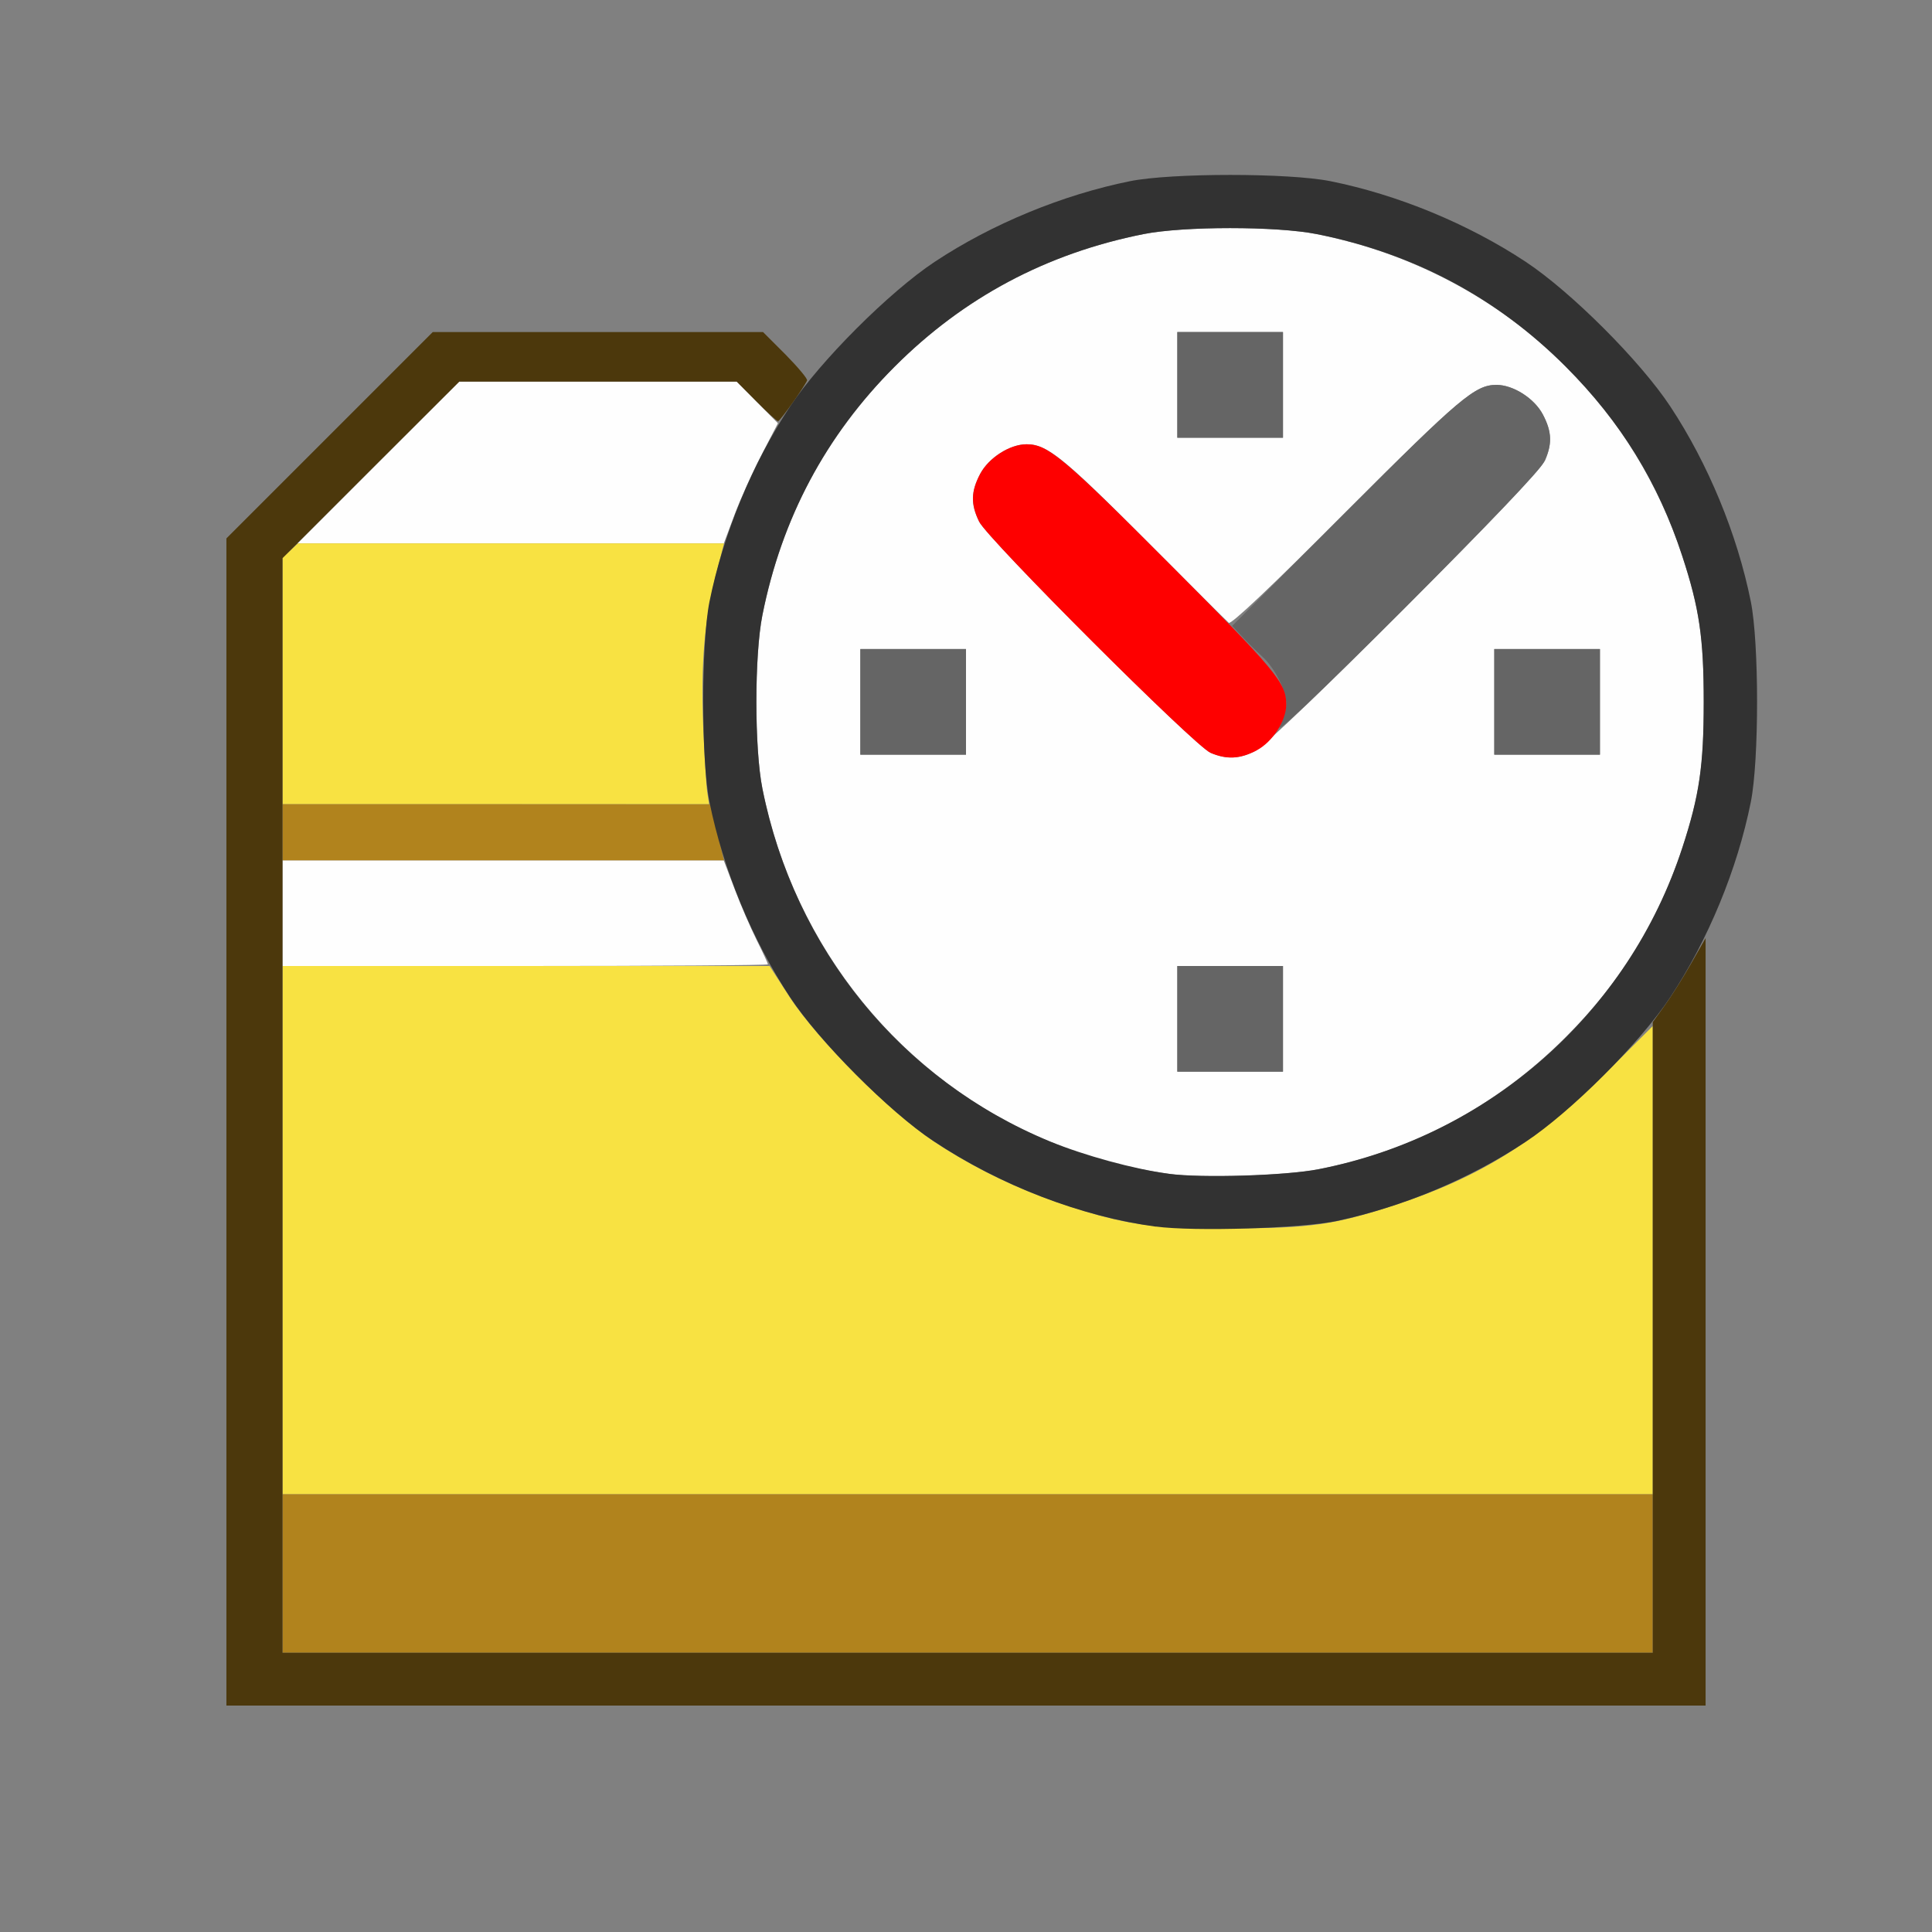 <?xml version="1.0" encoding="UTF-8" standalone="no"?>
<!-- Created with Inkscape (http://www.inkscape.org/) -->

<svg
   version="1.1"
   id="svg2"
   width="1600"
   height="1600"
   viewBox="0 0 1600 1600"
   sodipodi:docname="open_recent.svg"
   inkscape:version="1.2.2 (732a01da63, 2022-12-09)"
   xmlns:inkscape="http://www.inkscape.org/namespaces/inkscape"
   xmlns:sodipodi="http://sodipodi.sourceforge.net/DTD/sodipodi-0.dtd"
   xmlns="http://www.w3.org/2000/svg"
   xmlns:svg="http://www.w3.org/2000/svg"
   xmlns:rdf="http://www.w3.org/1999/02/22-rdf-syntax-ns#"
   xmlns:cc="http://creativecommons.org/ns#"
   xmlns:dc="http://purl.org/dc/elements/1.1/">
  <rect x="0" y="0" width="1600" height="1600" fill="#808080" stroke="none"/>
  <defs
     id="defs6" />
  <sodipodi:namedview
     pagecolor="#808080"
     bordercolor="#666666"
     borderopacity="1"
     objecttolerance="10"
     gridtolerance="10"
     guidetolerance="10"
     inkscape:pageopacity="0"
     inkscape:pageshadow="2"
     inkscape:window-width="1993"
     inkscape:window-height="1009"
     id="namedview4"
     showgrid="false"
     inkscape:zoom="0.5"
     inkscape:cx="385"
     inkscape:cy="416"
     inkscape:window-x="-8"
     inkscape:window-y="-8"
     inkscape:window-maximized="1"
     inkscape:current-layer="OPEN_RECENT"
     inkscape:showpageshadow="0"
     inkscape:pagecheckerboard="true"
     inkscape:deskcolor="#d1d1d1" />
  <g
     id="OPEN_RECENT"
     transform="matrix(87.5,0,0,87.5,100,100)"
     style="stroke-width:0.011">
    <path
       style="fill:none;stroke-width:0"
       d="M 0,8 V 0 h 8 8 v 8 8 H 8 0 Z m 15,3.372 V 7.744 l 0.139,-0.348 c 0.285,-0.713 0.38,-1.282 0.352,-2.098 -0.019,-0.564 -0.072,-0.877 -0.228,-1.353 C 15.002,3.146 14.655,2.587 14.034,1.966 13.412,1.345 12.854,0.998 12.055,0.736 11.485,0.549 11.253,0.517 10.5,0.517 c -0.753,0 -0.985,0.033 -1.555,0.219 C 8.137,1.001 7.589,1.344 6.947,1.985 L 6.504,2.428 6.292,2.214 6.08,2 H 4.517 2.953 L 1.977,2.976 1,3.953 V 9.476 15 h 7 7 z"
       id="path833"
       inkscape:connector-curvature="0" />
    <path
       style="fill:#fefefe;stroke-width:0"
       d="M 9.922,9.967 C 7.997,9.708 6.458,8.25 6.073,6.321 c -0.076,-0.381 -0.076,-1.261 0,-1.642 C 6.256,3.762 6.672,2.98 7.326,2.326 7.98,1.672 8.762,1.256 9.679,1.073 c 0.381,-0.076 1.261,-0.076 1.642,0 1.639,0.327 2.946,1.479 3.459,3.048 0.161,0.493 0.203,0.775 0.203,1.38 0,0.604 -0.041,0.887 -0.203,1.38 -0.228,0.696 -0.58,1.269 -1.106,1.794 -0.65,0.65 -1.442,1.074 -2.336,1.249 -0.309,0.061 -1.109,0.086 -1.416,0.044 z M 11,8.5 V 8 H 10.5 10 V 8.5 9 H 10.5 11 Z M 10.732,5.969 c 0.177,-0.087 2.686,-2.602 2.751,-2.758 0.066,-0.159 0.06,-0.272 -0.024,-0.431 C 13.379,2.627 13.179,2.5 13.021,2.5 12.819,2.5 12.677,2.62 11.596,3.702 10.889,4.411 10.509,4.77 10.487,4.752 10.468,4.736 10.109,4.378 9.688,3.955 8.918,3.184 8.767,3.062 8.573,3.062 c -0.158,0 -0.358,0.127 -0.439,0.28 -0.088,0.167 -0.091,0.287 -0.01,0.452 0.082,0.166 2.039,2.122 2.189,2.187 0.148,0.064 0.269,0.061 0.419,-0.013 z M 8,5.5 V 5 H 7.5 7 V 5.5 6 H 7.5 8 Z m 6,0 V 5 H 13.5 13 V 5.5 6 h 0.5 0.5 z m -3,-3 V 2 H 10.5 10 V 2.5 3 h 0.5 0.5 z m -9.469,5 V 7 h 2.088 2.088 L 5.811,7.273 C 5.868,7.424 5.962,7.641 6.02,7.757 6.078,7.873 6.125,7.975 6.125,7.984 6.125,7.993 5.091,8 3.828,8 H 1.531 Z M 2.438,3.234 3.203,2.469 H 4.516 5.83 L 6.025,2.666 6.22,2.863 6.067,3.158 C 5.982,3.32 5.867,3.576 5.81,3.727 L 5.708,4 H 3.69 1.672 Z"
       id="path831"
       inkscape:connector-curvature="0" />
    <path
       style="fill:#f8e242;stroke-width:0"
       d="M 1.531,10.5 V 8 h 2.305 2.305 l 0.187,0.289 c 0.264,0.408 0.954,1.098 1.376,1.377 0.381,0.252 0.801,0.454 1.241,0.598 0.57,0.187 0.802,0.219 1.555,0.219 0.753,0 0.985,-0.033 1.555,-0.219 0.809,-0.265 1.357,-0.607 2,-1.251 L 14.5,8.568 V 10.784 13 H 8.016 1.531 Z m 0,-5.198 V 4.136 L 1.604,4.068 1.676,4 H 3.693 5.71 L 5.639,4.275 C 5.526,4.709 5.489,5.136 5.512,5.719 5.524,6.002 5.541,6.287 5.551,6.352 L 5.569,6.469 H 3.55 1.531 Z"
       id="path829"
       inkscape:connector-curvature="0" />
    <path
       style="fill:#b1831d;stroke-width:0"
       d="M 1.531,13.75 V 13 H 8.016 14.5 v 0.75 0.75 H 8.016 1.531 Z m 0,-7.016 V 6.469 L 3.555,6.469 5.578,6.47 5.644,6.735 5.709,7 H 3.62 1.531 Z"
       id="path827"
       inkscape:connector-curvature="0" />
    <path
       style="fill:#656565;stroke-width:0"
       d="M 10,8.5 V 8 H 10.5 11 V 8.5 9 H 10.5 10 Z M 7,5.5 V 5 H 7.5 8 V 5.5 6 H 7.5 7 Z m 6,0 V 5 H 13.5 14 V 5.5 6 H 13.5 13 Z m -2.031,0.233 c 0.034,-0.067 0.062,-0.163 0.062,-0.214 0,-0.127 -0.109,-0.341 -0.229,-0.45 -0.055,-0.049 -0.141,-0.135 -0.191,-0.189 l -0.092,-0.099 1.076,-1.078 C 12.677,2.62 12.819,2.5 13.021,2.5 c 0.158,0 0.358,0.127 0.439,0.28 0.088,0.167 0.091,0.287 0.009,0.452 -0.04,0.081 -0.511,0.575 -1.312,1.375 -0.858,0.857 -1.23,1.21 -1.188,1.126 z M 10,2.5 V 2 H 10.5 11 V 2.5 3 H 10.5 10 Z"
       id="path825"
       inkscape:connector-curvature="0" />
    <path
       style="fill:#fe0000;stroke-width:0"
       d="M 10.314,5.982 C 10.163,5.917 8.206,3.961 8.125,3.795 8.044,3.629 8.046,3.51 8.134,3.343 8.215,3.19 8.415,3.062 8.573,3.062 c 0.201,0 0.343,0.119 1.355,1.134 1.01,1.013 1.103,1.124 1.103,1.329 0,0.154 -0.129,0.354 -0.28,0.434 -0.156,0.083 -0.284,0.089 -0.438,0.023 z"
       id="path823"
       inkscape:connector-curvature="0" />
    <path
       style="fill:#323232;stroke-width:0"
       d="M 9.797,10.467 C 9.083,10.37 8.325,10.078 7.686,9.653 7.274,9.38 6.611,8.714 6.335,8.296 5.976,7.754 5.701,7.086 5.572,6.448 5.493,6.055 5.493,4.945 5.572,4.552 5.701,3.914 5.976,3.246 6.335,2.704 6.619,2.275 7.275,1.619 7.704,1.335 8.246,0.976 8.914,0.701 9.552,0.572 c 0.393,-0.079 1.503,-0.079 1.897,0 0.638,0.128 1.305,0.404 1.847,0.762 0.43,0.284 1.086,0.94 1.37,1.37 0.358,0.542 0.634,1.21 0.762,1.847 0.079,0.393 0.079,1.503 0,1.897 -0.128,0.638 -0.404,1.305 -0.762,1.847 -0.284,0.43 -0.94,1.086 -1.37,1.37 -0.53,0.351 -1.151,0.611 -1.78,0.747 -0.328,0.071 -1.357,0.103 -1.719,0.054 z m 1.541,-0.544 c 1.614,-0.316 2.931,-1.481 3.442,-3.043 C 14.941,6.387 14.982,6.104 14.982,5.5 c 0,-0.604 -0.041,-0.887 -0.203,-1.38 C 14.552,3.424 14.199,2.852 13.674,2.326 13.02,1.672 12.238,1.256 11.321,1.073 c -0.381,-0.076 -1.261,-0.076 -1.642,0 C 8.762,1.256 7.98,1.672 7.326,2.326 6.672,2.98 6.256,3.762 6.073,4.679 c -0.076,0.381 -0.076,1.261 0,1.642 0.304,1.52 1.314,2.759 2.721,3.339 0.326,0.134 0.798,0.263 1.128,0.307 0.308,0.041 1.107,0.017 1.416,-0.044 z"
       id="path821"
       inkscape:connector-curvature="0" />
    <path
       style="fill:#4c380c;stroke-width:0"
       d="M 1,9.476 V 3.953 L 1.977,2.976 2.953,2 h 1.563 1.563 L 6.294,2.215 C 6.411,2.334 6.502,2.443 6.496,2.458 6.468,2.522 6.239,2.844 6.221,2.844 6.21,2.844 6.118,2.759 6.016,2.656 L 5.83,2.469 H 4.517 3.204 L 2.367,3.304 1.531,4.14 V 9.32 14.5 H 8.016 14.5 V 11.516 8.531 l 0.113,-0.157 c 0.062,-0.086 0.175,-0.265 0.25,-0.398 L 15,7.736 V 11.368 15 H 8 1 Z"
       id="path819"
       inkscape:connector-curvature="0" />
  </g>
</svg>
